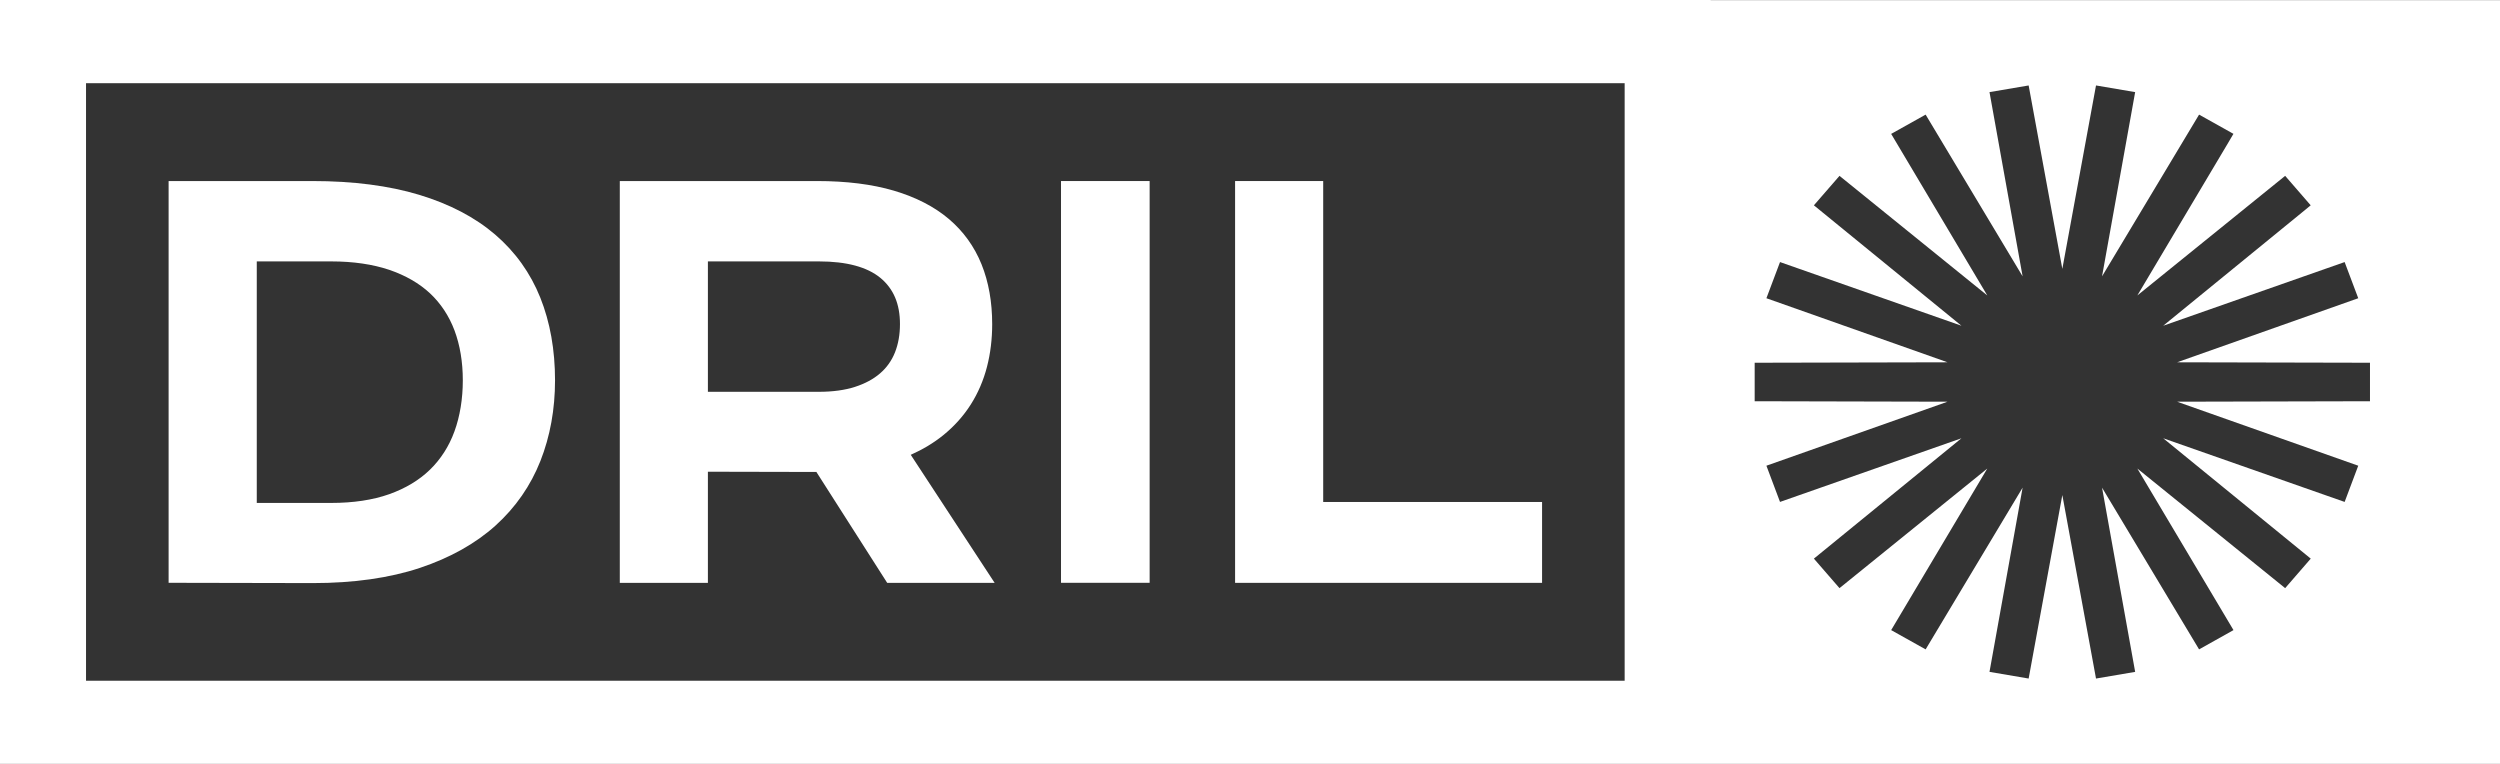 <svg width="144" height="44" viewBox="0 0 144 44" fill="none" xmlns="http://www.w3.org/2000/svg">
<rect x="0" y="0" width="144" height="44" fill="#333333" stroke="none"/>
<g clip-path="url(#clip0_23_26)">
<path d="M98.534 0.006V0H0V44H98.534L144 43.997V0.006H98.534ZM93.58 39.209H4.955V4.791H93.58V39.209ZM136.511 23.111L125.399 23.138L135.835 26.825L135.051 28.911L124.601 25.244L133.099 32.177L131.625 33.877L123.111 26.988L128.649 36.294L126.667 37.404L121.078 28.089L122.985 38.7L120.73 39.084L118.79 28.516L116.85 39.084L114.595 38.7L116.502 28.089L110.916 37.404L108.931 36.294L109.246 35.765L114.468 26.988L105.955 33.877L104.48 32.177L112.979 25.244L102.529 28.911L101.745 26.825L112.18 23.138L101.069 23.111V20.894L112.18 20.868L101.745 17.178L102.529 15.095L112.979 18.762L104.48 11.826L105.955 10.129L114.468 17.018L108.931 7.712L110.916 6.602L116.502 15.917L114.595 5.306L116.85 4.922L118.79 15.487L120.73 4.922L122.985 5.306L121.078 15.917L126.667 6.602L128.646 7.709L128.336 8.237L123.111 17.018L131.625 10.129L133.096 11.826L132.619 12.218L124.601 18.762L135.051 15.095L135.835 17.178L125.399 20.868L136.511 20.894V23.111Z" fill="white"/>
<path d="M31.123 17.149C30.555 15.728 29.679 14.505 28.52 13.511C27.366 12.52 25.895 11.75 24.147 11.222C22.411 10.696 20.342 10.428 18 10.428H9.712V33.569L18.027 33.586C20.372 33.586 22.444 33.29 24.183 32.712C25.931 32.128 27.399 31.305 28.547 30.268C29.7 29.225 30.567 27.973 31.129 26.549C31.688 25.131 31.97 23.57 31.97 21.906C31.97 20.156 31.685 18.555 31.123 17.149ZM26.177 24.846C25.865 25.706 25.387 26.45 24.766 27.054C24.144 27.659 23.354 28.132 22.417 28.466C21.468 28.801 20.348 28.969 19.081 28.969H14.79V15.057H19.081C20.348 15.057 21.471 15.223 22.42 15.542C23.357 15.862 24.15 16.318 24.772 16.899C25.39 17.48 25.865 18.198 26.18 19.035C26.495 19.88 26.658 20.848 26.658 21.906C26.658 22.963 26.495 23.974 26.177 24.846Z" fill="white"/>
<path d="M52.459 26.197C53.159 25.886 53.784 25.509 54.324 25.073C54.961 24.558 55.495 23.963 55.916 23.3C56.333 22.644 56.649 21.911 56.85 21.13C57.051 20.354 57.15 19.526 57.15 18.669C57.15 17.399 56.946 16.24 56.538 15.228C56.126 14.206 55.492 13.322 54.649 12.61C53.814 11.902 52.748 11.355 51.489 10.983C50.24 10.614 48.754 10.428 47.063 10.428H35.7V33.572H40.775V27.171L47.024 27.185L51.102 33.572H57.291L52.459 26.197ZM51.55 20.299C51.363 20.77 51.075 21.176 50.697 21.502C50.312 21.836 49.826 22.097 49.249 22.283C48.664 22.472 47.964 22.568 47.174 22.568H40.775V15.057H47.174C48.757 15.057 49.946 15.377 50.712 16.007C51.468 16.635 51.838 17.503 51.838 18.669C51.838 19.27 51.742 19.816 51.55 20.299Z" fill="white"/>
<path d="M66.219 10.428H61.114V33.569H66.219V10.428Z" fill="white"/>
<path d="M71.141 33.572V10.428H76.216V28.914H88.823V33.572H71.141Z" fill="white"/>
</g>
<defs>
<clipPath id="clip0_23_26">
<rect width="144" height="44" fill="white"/>
</clipPath>
</defs>
</svg>

